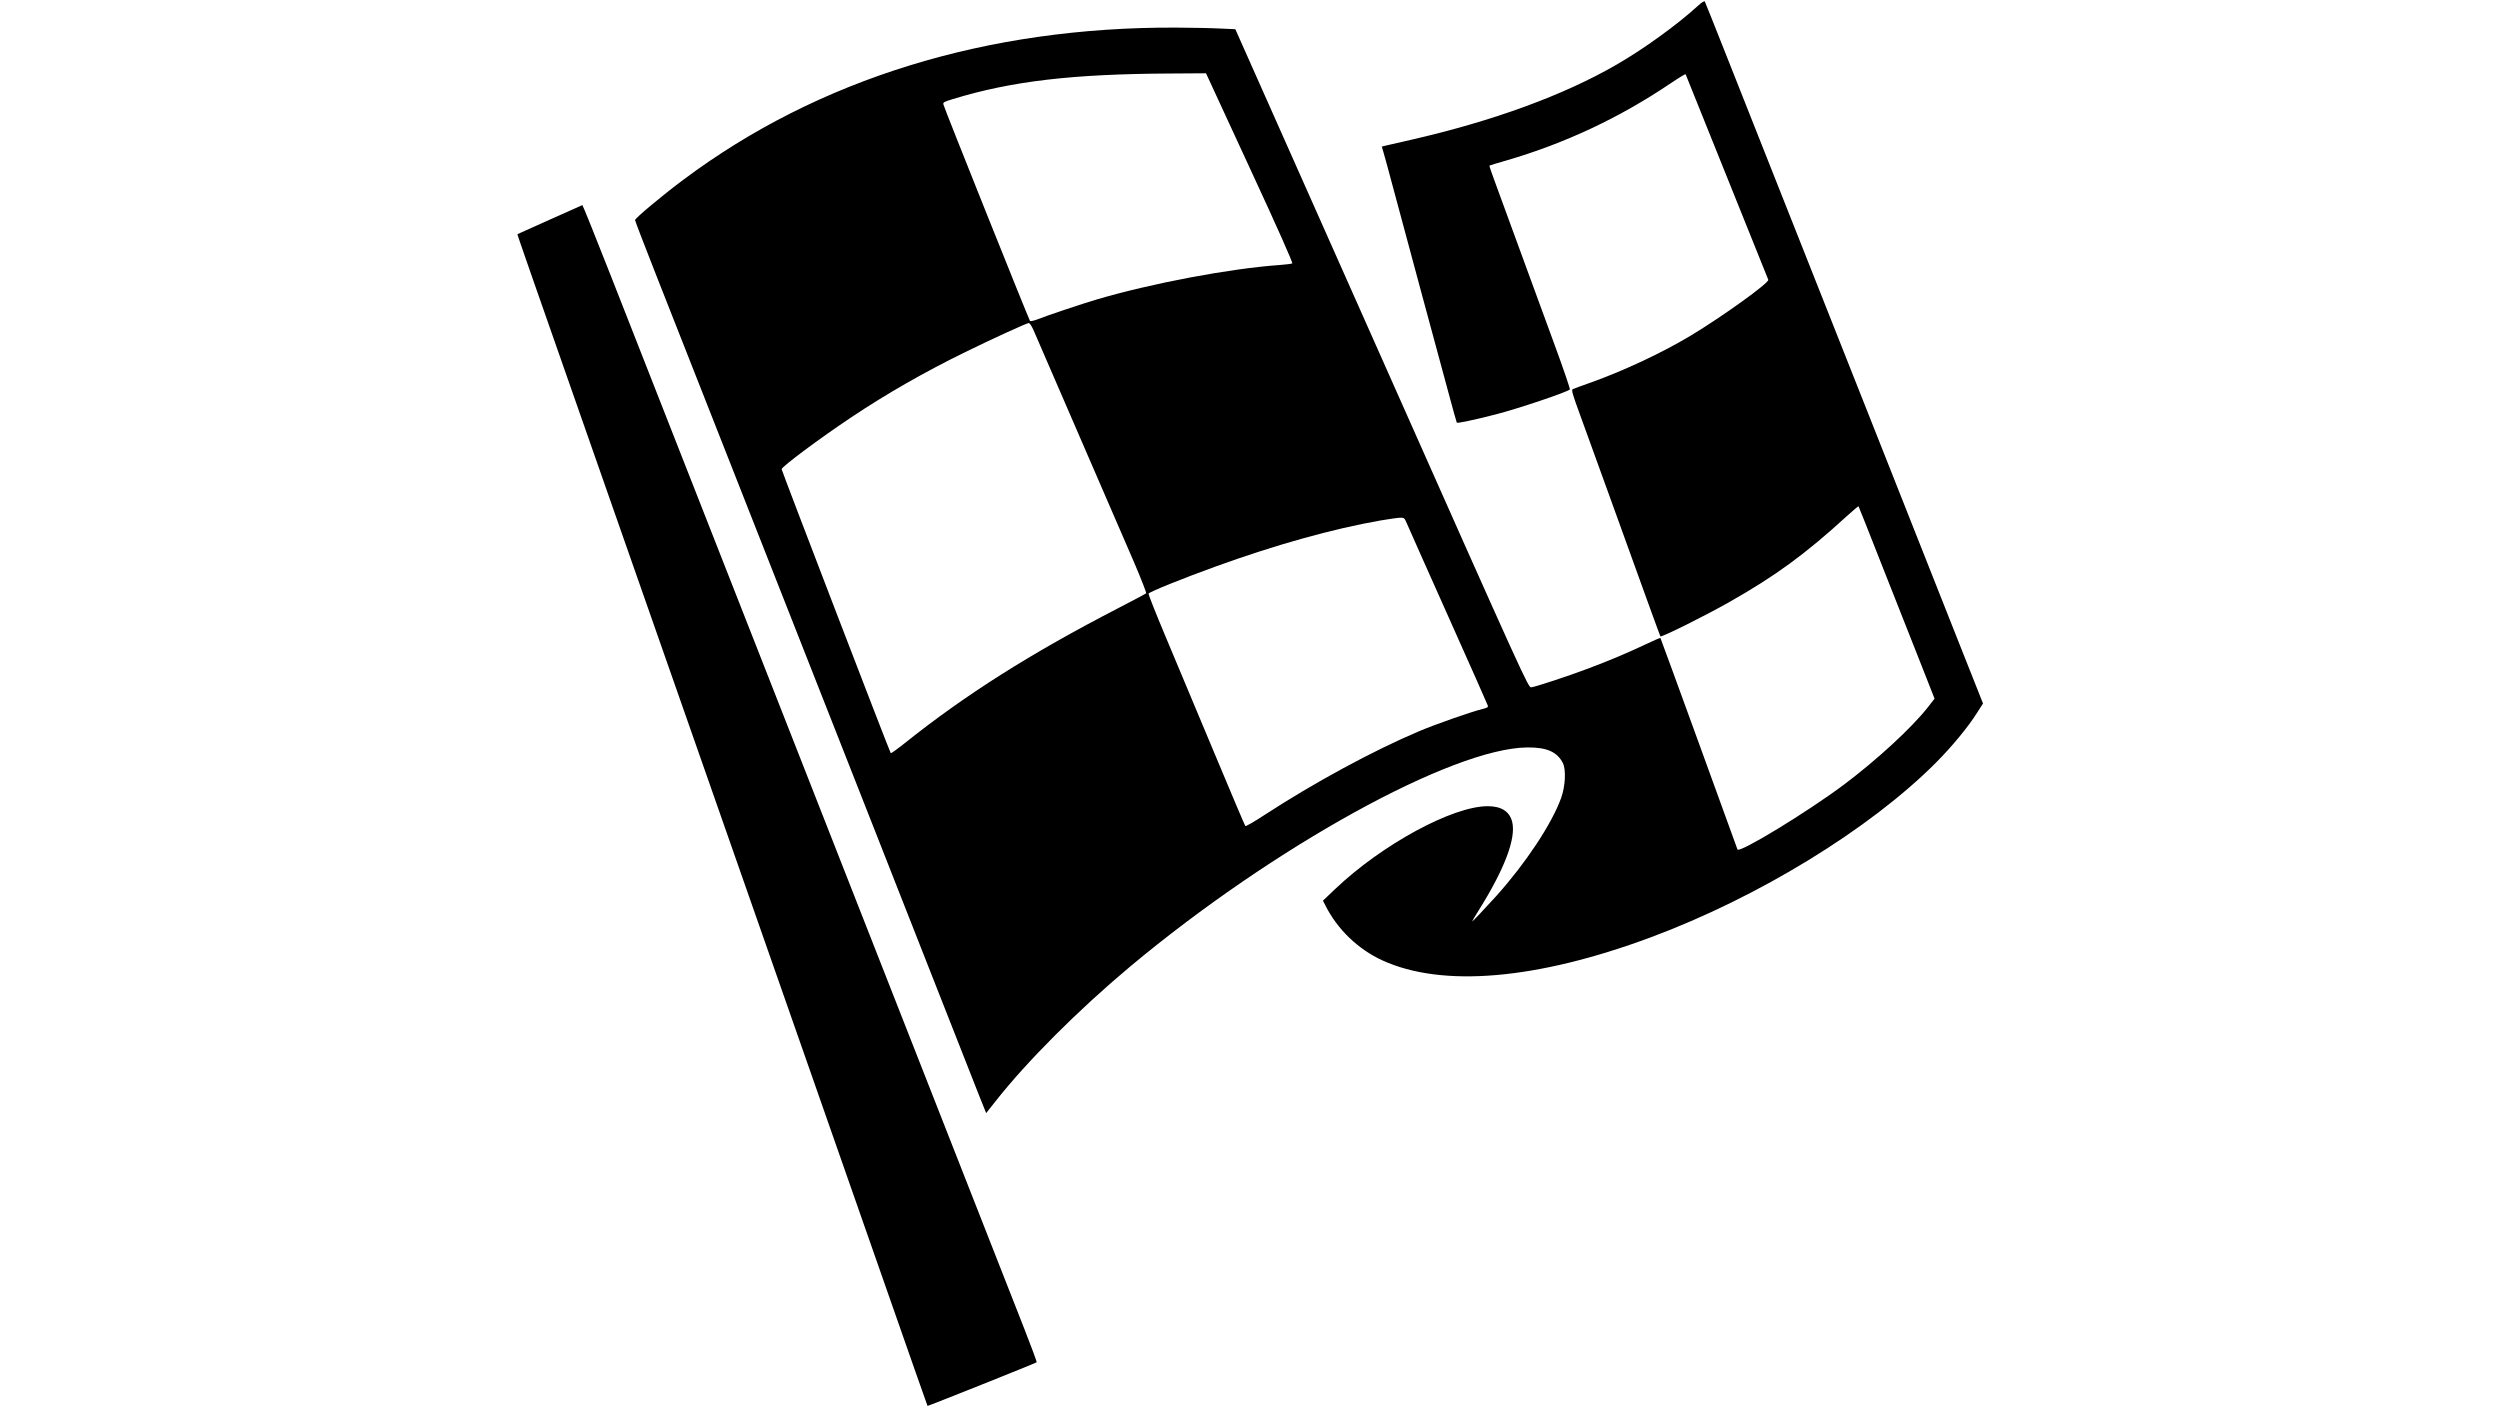 <?xml version="1.0" standalone="no"?>
<!DOCTYPE svg PUBLIC "-//W3C//DTD SVG 20010904//EN"
 "http://www.w3.org/TR/2001/REC-SVG-20010904/DTD/svg10.dtd">
<svg version="1.0" xmlns="http://www.w3.org/2000/svg"
 width="80pt" height="45pt" viewBox="0 0 1280 1228"
 preserveAspectRatio="xMidYMid meet">
<g transform="translate(0,1228) scale(0.1,-0.1)"
fill="#000000" stroke="none">
<path d="M10310 12228 c-179 -164 -475 -378 -710 -513 -460 -266 -1074 -491
-1790 -655 -102 -23 -202 -46 -222 -51 l-37 -9 14 -48 c7 -26 23 -81 34 -122
177 -660 423 -1570 533 -1975 38 -143 72 -263 74 -266 4 -7 162 26 339 72 188
48 624 194 648 218 4 4 -55 178 -132 387 -76 208 -216 591 -311 849 -95 259
-192 525 -217 593 -25 68 -44 124 -42 126 2 2 69 22 149 45 516 151 990 374
1437 676 68 46 125 80 127 77 3 -6 699 -1737 722 -1795 10 -26 -402 -322 -676
-487 -248 -149 -582 -306 -870 -409 -80 -28 -152 -55 -161 -59 -14 -6 -5 -38
66 -232 45 -124 157 -434 250 -690 326 -904 446 -1234 449 -1237 10 -10 401
185 606 302 400 227 659 416 1023 749 54 49 99 87 101 85 2 -2 90 -224 196
-494 106 -269 255 -647 331 -838 l137 -348 -60 -77 c-141 -179 -446 -460 -733
-675 -318 -238 -914 -601 -928 -565 -2 7 -154 425 -337 928 -183 503 -334 917
-336 919 -2 2 -57 -21 -121 -52 -161 -76 -321 -144 -510 -215 -178 -67 -457
-159 -497 -164 -26 -3 -48 44 -1305 2872 l-1279 2875 -134 6 c-73 4 -245 7
-383 8 -1652 7 -3126 -448 -4301 -1327 -186 -138 -424 -338 -424 -354 0 -7 85
-228 189 -492 193 -489 630 -1599 851 -2161 163 -413 822 -2088 1000 -2540 78
-198 315 -801 527 -1340 212 -539 411 -1044 442 -1123 l57 -142 81 102 c272
347 726 801 1178 1179 1249 1043 2811 1905 3465 1912 170 2 262 -38 312 -136
29 -58 22 -202 -15 -305 -81 -226 -310 -571 -567 -857 -106 -117 -210 -227
-210 -221 0 3 26 47 58 98 224 357 326 626 292 769 -22 92 -94 139 -214 139
-308 0 -924 -335 -1333 -724 l-106 -101 23 -45 c104 -206 284 -379 495 -476
523 -240 1348 -170 2345 201 941 350 1913 946 2490 1525 140 141 280 310 358
434 l53 83 -200 504 c-211 534 -463 1171 -811 2049 -117 294 -301 760 -410
1035 -109 275 -293 741 -410 1035 -117 294 -297 751 -402 1015 -104 263 -192
484 -196 491 -5 8 -26 -5 -62 -38z m-3912 -1415 c247 -533 378 -829 371 -833
-6 -4 -54 -10 -107 -14 -434 -30 -1127 -161 -1603 -302 -128 -38 -434 -140
-518 -174 -30 -11 -58 -17 -62 -13 -9 10 -750 1860 -756 1890 -5 19 4 24 83
48 514 157 1044 219 1900 223 l310 2 382 -827z m-1891 -1410 c22 -51 546
-1260 880 -2032 62 -145 110 -268 106 -272 -5 -5 -118 -65 -252 -134 -758
-392 -1324 -750 -1854 -1173 -65 -52 -121 -92 -124 -89 -9 9 -953 2467 -953
2480 1 22 338 273 610 454 310 207 641 396 995 569 238 117 534 252 553 253 7
1 25 -25 39 -56z m3261 -1690 c11 -27 174 -392 362 -813 188 -421 345 -773
347 -782 4 -13 -5 -19 -39 -27 -108 -27 -417 -135 -563 -197 -406 -172 -917
-450 -1349 -731 -87 -57 -162 -101 -167 -96 -4 4 -130 301 -279 658 -150 358
-339 810 -421 1005 -82 195 -147 360 -145 366 6 15 296 132 586 237 522 189
1022 329 1440 402 74 12 151 24 171 24 34 1 38 -2 57 -46z"/>
<path d="M285 10362 c-154 -69 -281 -126 -282 -127 -3 -2 83 -247 837 -2400
210 -599 568 -1622 796 -2272 228 -651 601 -1717 830 -2370 229 -654 573
-1638 766 -2188 192 -550 351 -1001 352 -1002 3 -3 947 374 953 381 3 3 -47
137 -110 298 -136 345 -927 2359 -1462 3723 -207 528 -516 1313 -685 1745
-434 1105 -1184 3014 -1466 3733 -131 334 -241 606 -244 606 -3 -1 -131 -58
-285 -127z"/>
</g>
</svg>
